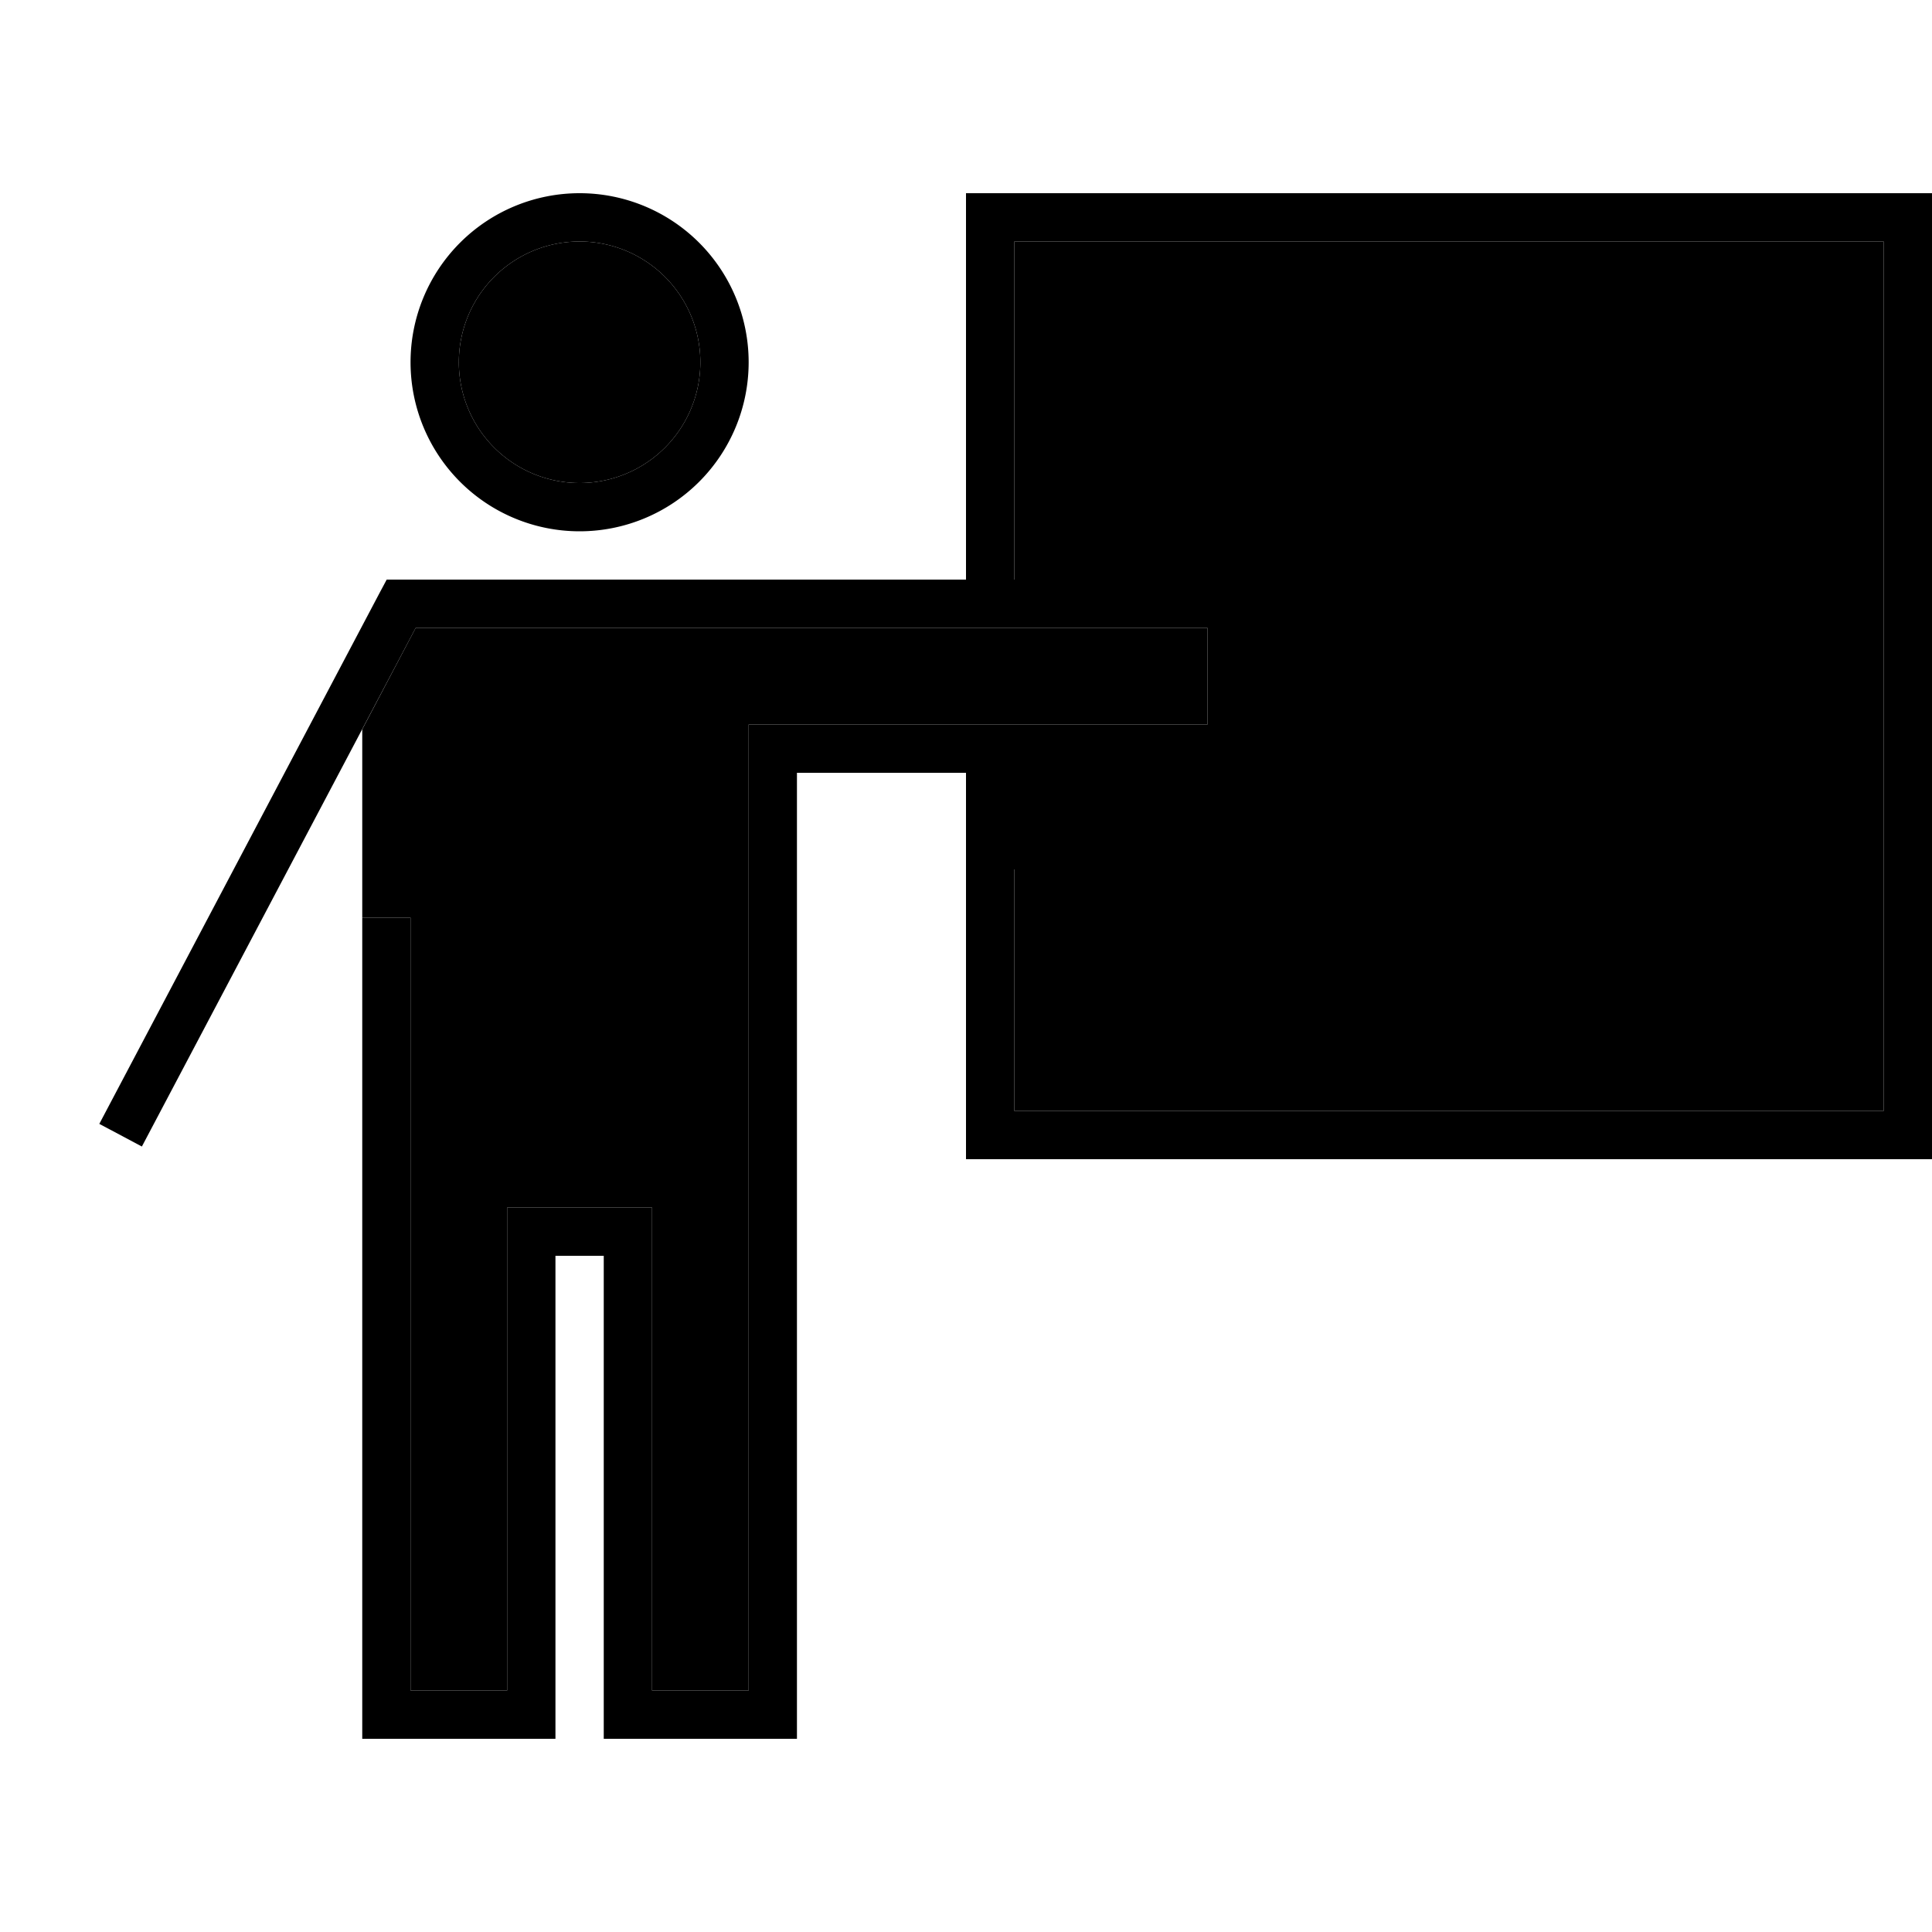 <svg xmlns="http://www.w3.org/2000/svg" width="24" height="24" viewBox="0 0 640 512"><path class="pr-icon-duotone-secondary" d="M120 177.6L137.7 144l113.3 0L400 144l0 32-144 0-8 0 0 8 0 56c0 2.7 0 5.3 0 8l0 248-32 0 0-152 0-8-8 0-32 0-8 0 0 8 0 152-32 0 0-248 0-8-16 0 0 8c0 .7 0 1.4 0 2.1l0-72.5zM232 56a40 40 0 1 1 -80 0 40 40 0 1 1 80 0zm88 136l88 0 8 0 0-8 0-48 0-8-8 0-72 0 0-112 288 0 0 288-288 0 0-80-16 0 0-32z"/><path class="pr-icon-duotone-primary" d="M152 56a40 40 0 1 1 80 0 40 40 0 1 1 -80 0zm96 0A56 56 0 1 0 136 56a56 56 0 1 0 112 0zM132.9 128l-4.8 0-2.3 4.3-92.9 176 14.1 7.5L137.7 144l113.3 0L400 144l0 32-144 0-8 0 0 8 0 56s0 0 0 0l0 8 0 248-32 0 0-152 0-8-8 0-32 0-8 0 0 8 0 152-32 0 0-248 0-8-16 0 0 8 0 256 0 8 8 0 48 0 8 0 0-8 0-152 16 0 0 152 0 8 8 0 48 0 8 0 0-8 0-248s0 0 0 0l0-64 144 0 8 0 0-8 0-48 0-8-8 0-72 0 0-112 288 0 0 288-288 0 0-80-16 0 0 80 0 16 16 0 288 0 16 0 0-16 0-288 0-16L624 0 336 0 320 0l0 16 0 112-68.9 0-118.2 0z"/></svg>